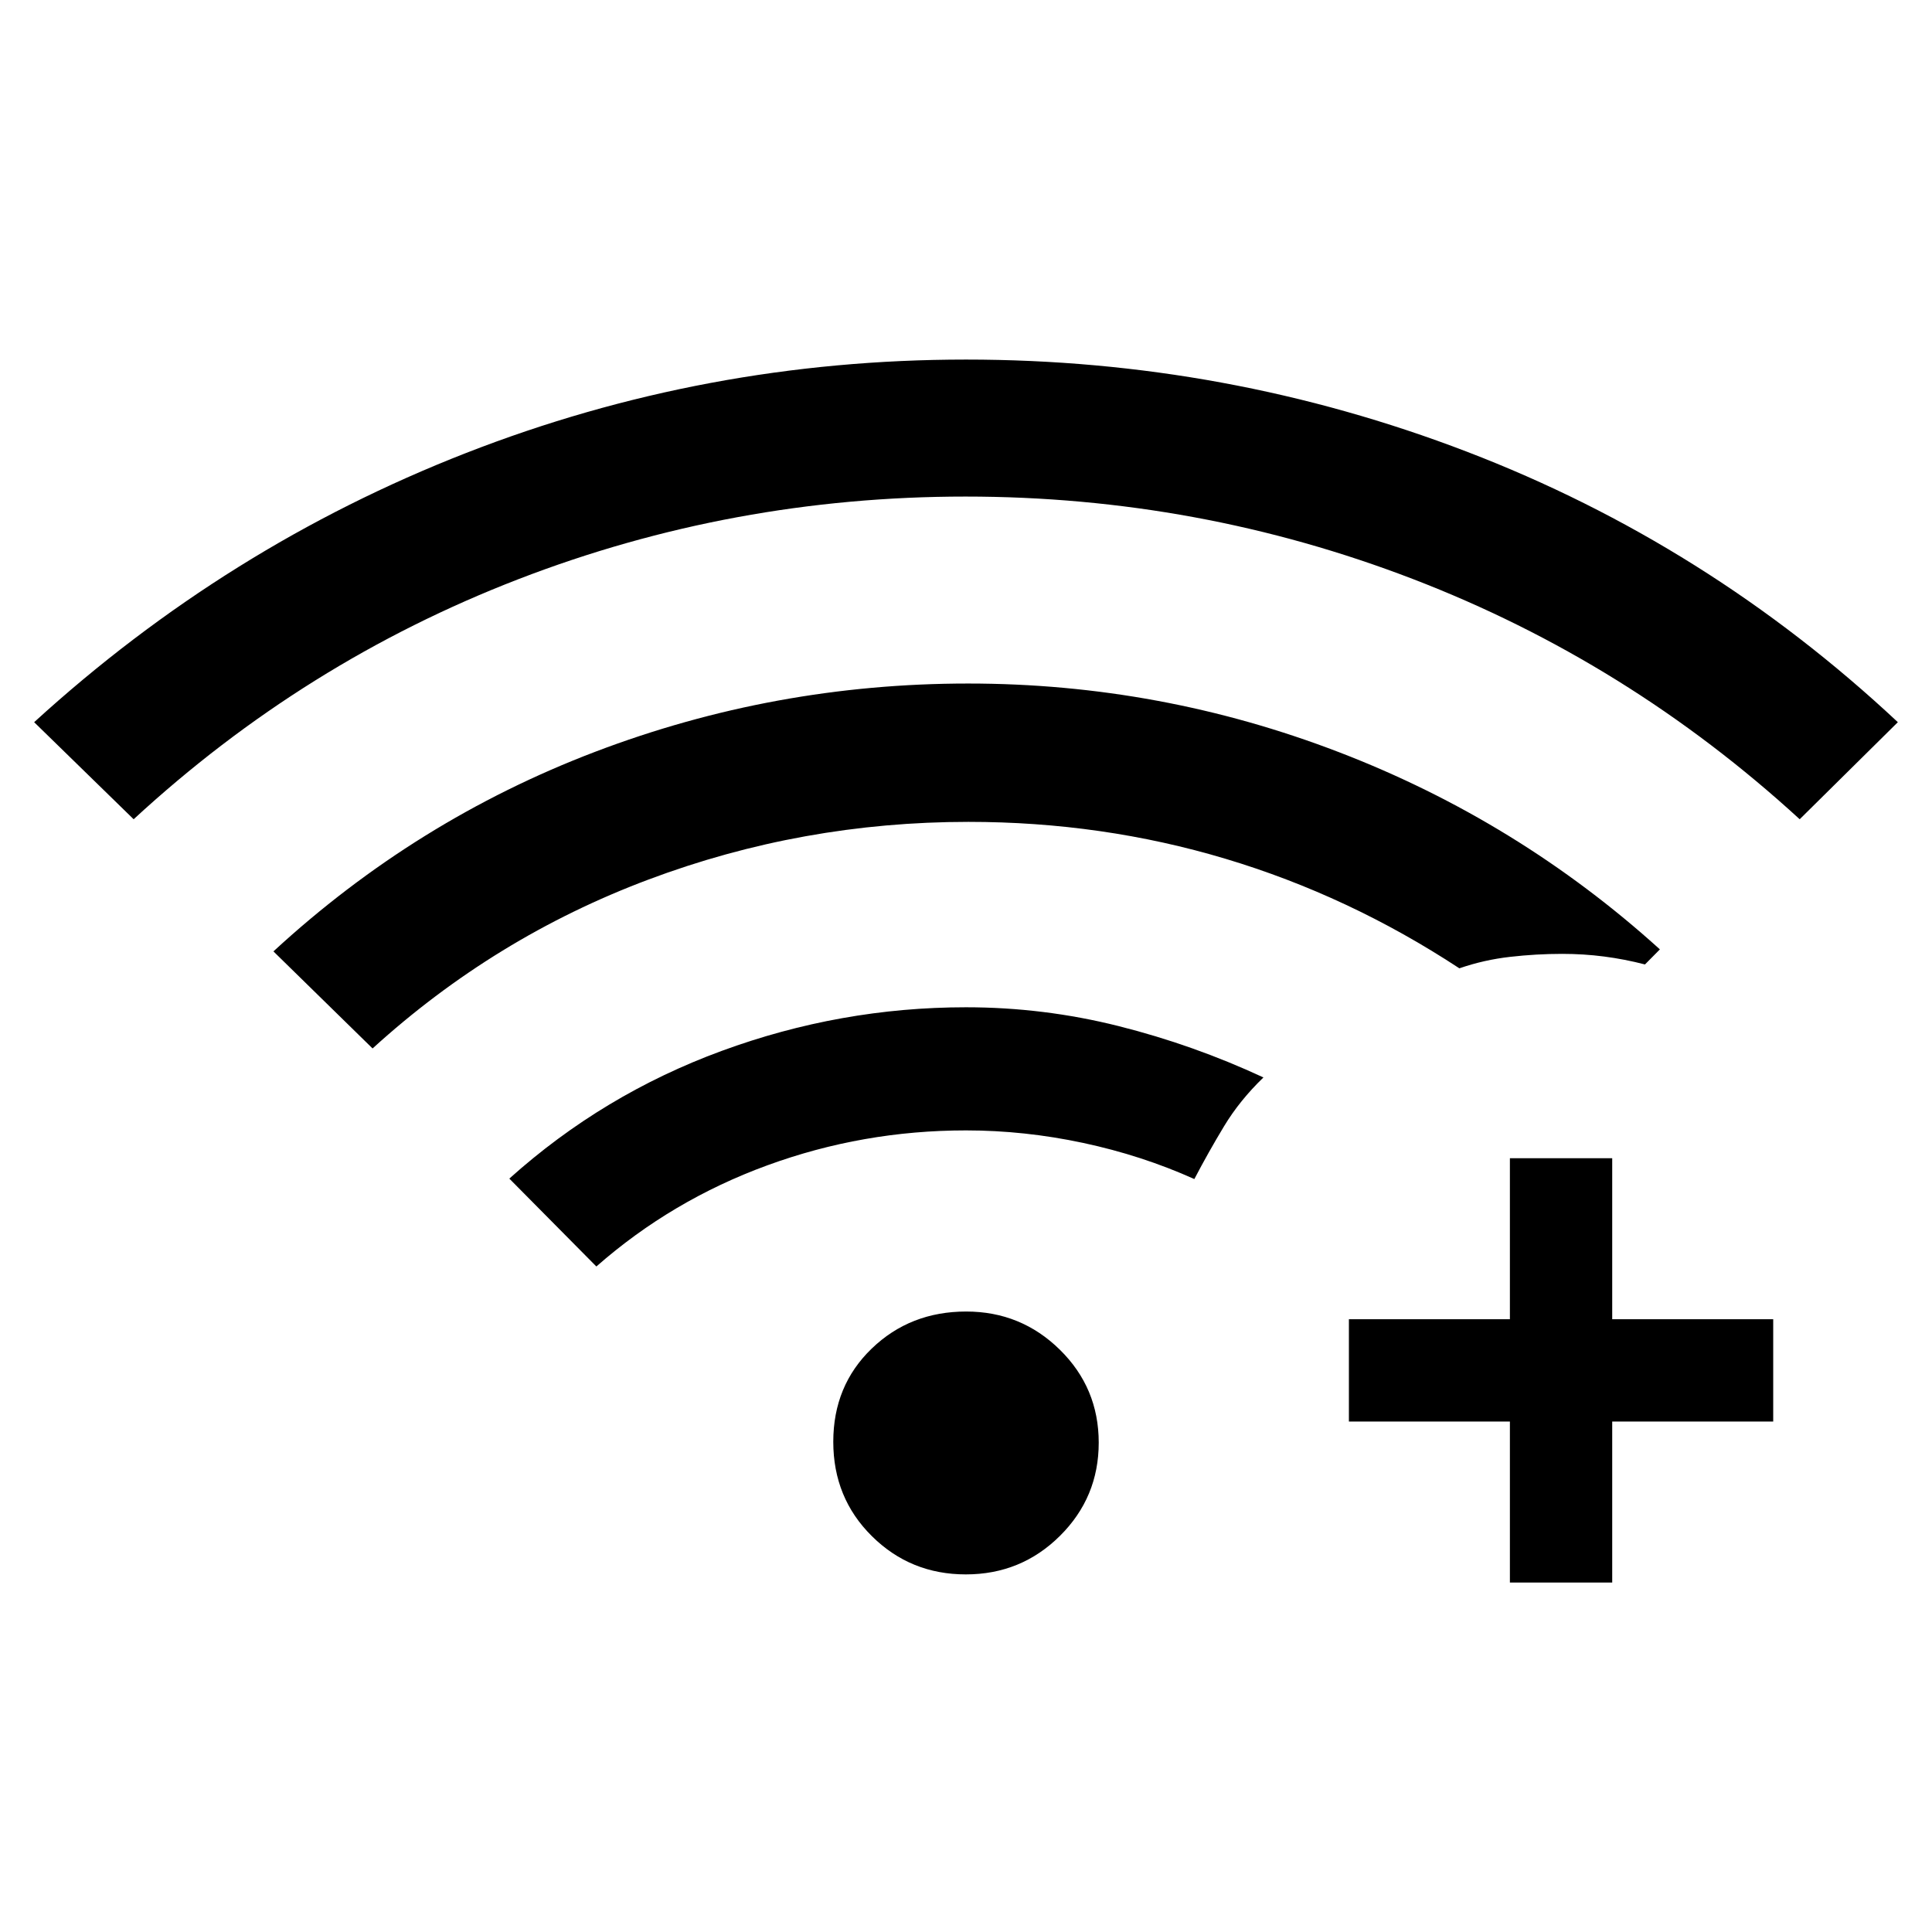 <svg xmlns="http://www.w3.org/2000/svg" height="40" viewBox="0 -960 960 960" width="40"><path d="m66.41-552.92-49.44-48.23q95.66-87.32 214.59-133.75Q350.49-781.33 480-781.33t248.94 45.8q119.43 45.8 214.09 134.38l-48.77 48.23q-85.49-78.33-192.11-119.33-106.62-41.01-222.4-41.01t-222.16 41.05Q151.21-631.15 66.41-552.92Zm413.5 375.23q-27.49 0-46.67-19-19.19-19-19.19-46.9t19.1-46.31q19.1-18.41 46.95-18.41 27.23 0 46.54 18.98t19.31 46.17q0 27.2-19.27 46.33-19.28 19.14-46.77 19.14Zm-183.58-153-43.25-43.67q46.54-41.79 105.54-63.46 59-21.67 121.38-21.67 38.63 0 75.83 9.35 37.2 9.35 71.97 25.52-11.83 11.41-19.58 24.26-7.76 12.85-14.76 26.23-26.05-11.72-55.21-17.95-29.17-6.23-58.25-6.23-51.25 0-98.73 17.36-47.48 17.35-84.94 50.26Zm-111.2-108.34-49.26-48.23q70.77-65.25 159.87-99.18 89.11-33.92 185.32-33.92 95.58 0 184.44 34.18t159.29 97.92l-7.41 7.49q-10.15-2.63-20.31-3.94-10.15-1.32-20.89-1.32-12.77 0-25.77 1.48-13 1.47-25.26 5.7-54.92-36.07-116.18-54.42-61.26-18.35-127.77-18.35-82.58 0-158.96 28.66-76.38 28.65-137.11 83.93Zm565.13 265.39v-80h-80v-50.85h80v-80h50.84v80h80v50.85h-80v80h-50.84Z"/></svg>